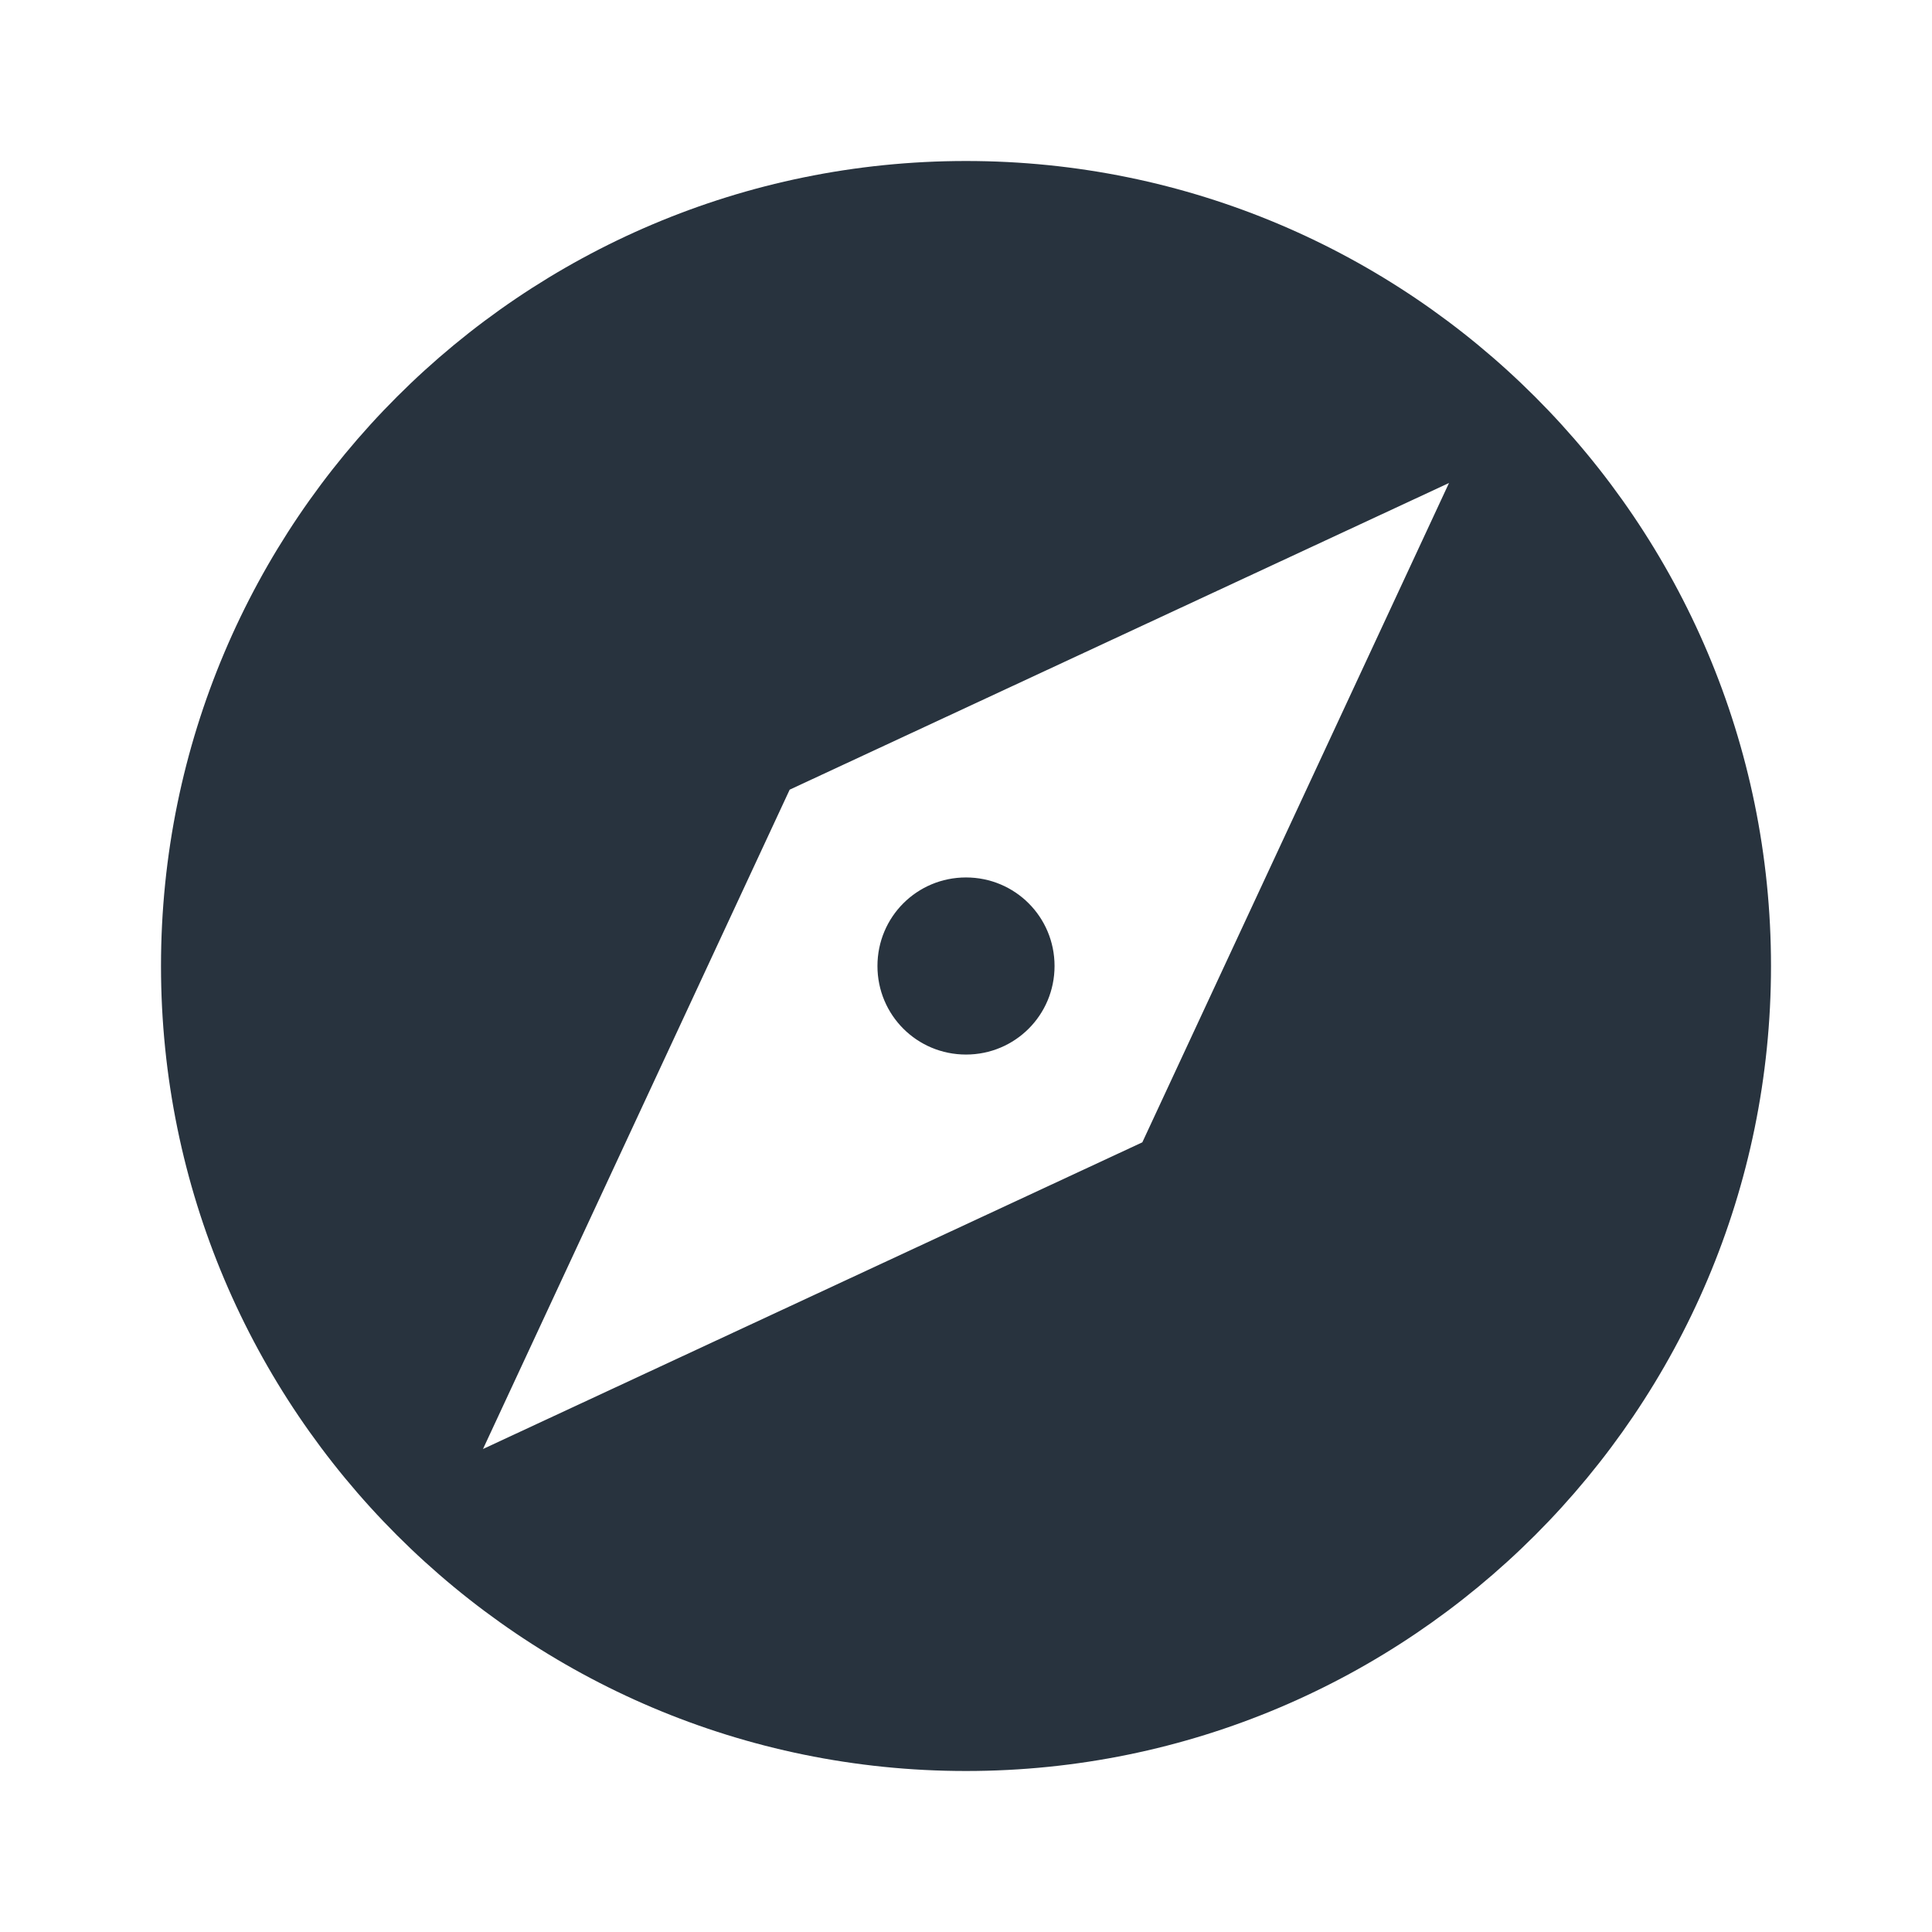 <svg width="30" height="30" viewBox="0 0 30 30" fill="none" xmlns="http://www.w3.org/2000/svg">
<path d="M15 13.625C14.238 13.625 13.625 14.238 13.625 15C13.625 15.762 14.238 16.375 15 16.375C15.762 16.375 16.375 15.762 16.375 15C16.375 14.238 15.762 13.625 15 13.625ZM15 2.5C8.1 2.5 2.5 8.1 2.5 15C2.5 21.9 8.1 27.5 15 27.5C21.9 27.5 27.5 21.9 27.5 15C27.5 8.1 21.9 2.5 15 2.5ZM17.738 17.738L7.5 22.5L12.262 12.262L22.5 7.5L17.738 17.738Z" fill="#28333E"/>
</svg>
